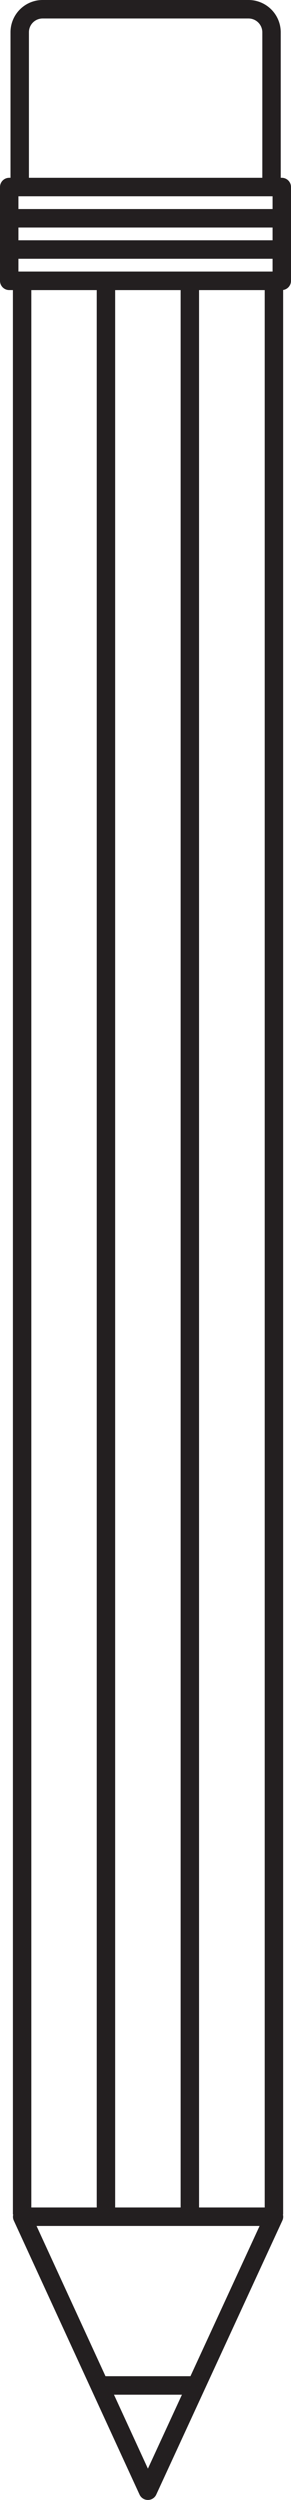 <svg xmlns="http://www.w3.org/2000/svg" xmlns:xlink="http://www.w3.org/1999/xlink" viewBox="0 0 47.38 405.66"><defs><style>.cls-1,.cls-3,.cls-4{fill:none;}.cls-2{clip-path:url(#clip-path);}.cls-3,.cls-4{stroke:#231f20;stroke-width:3px;}.cls-3{stroke-miterlimit:10;}.cls-4{stroke-linejoin:round;}</style><clipPath id="clip-path"><rect class="cls-1" width="47.38" height="405.66"/></clipPath></defs><title>Asset 8</title><g id="Layer_2" data-name="Layer 2"><g id="Layer_1-2" data-name="Layer 1"><g class="cls-2"><path class="cls-3" d="M30.91,45.57V359.33M17.25,45.57V359.33m-13.65,0V45.57h41V359.33"/><path class="cls-4" d="M16.32,387.08H31.91m-7.83,17.08L44.61,359.7h-41ZM40.42,1.5H6.93A3.73,3.73,0,0,0,3.21,5.22V30.35h41V5.25A3.75,3.75,0,0,0,40.42,1.5Zm5.46,28.85H1.5v5.07H45.88Zm0,5.07H1.5v5.07H45.88Zm0,5.07H1.5v5.08H45.88Z"/></g></g></g></svg>